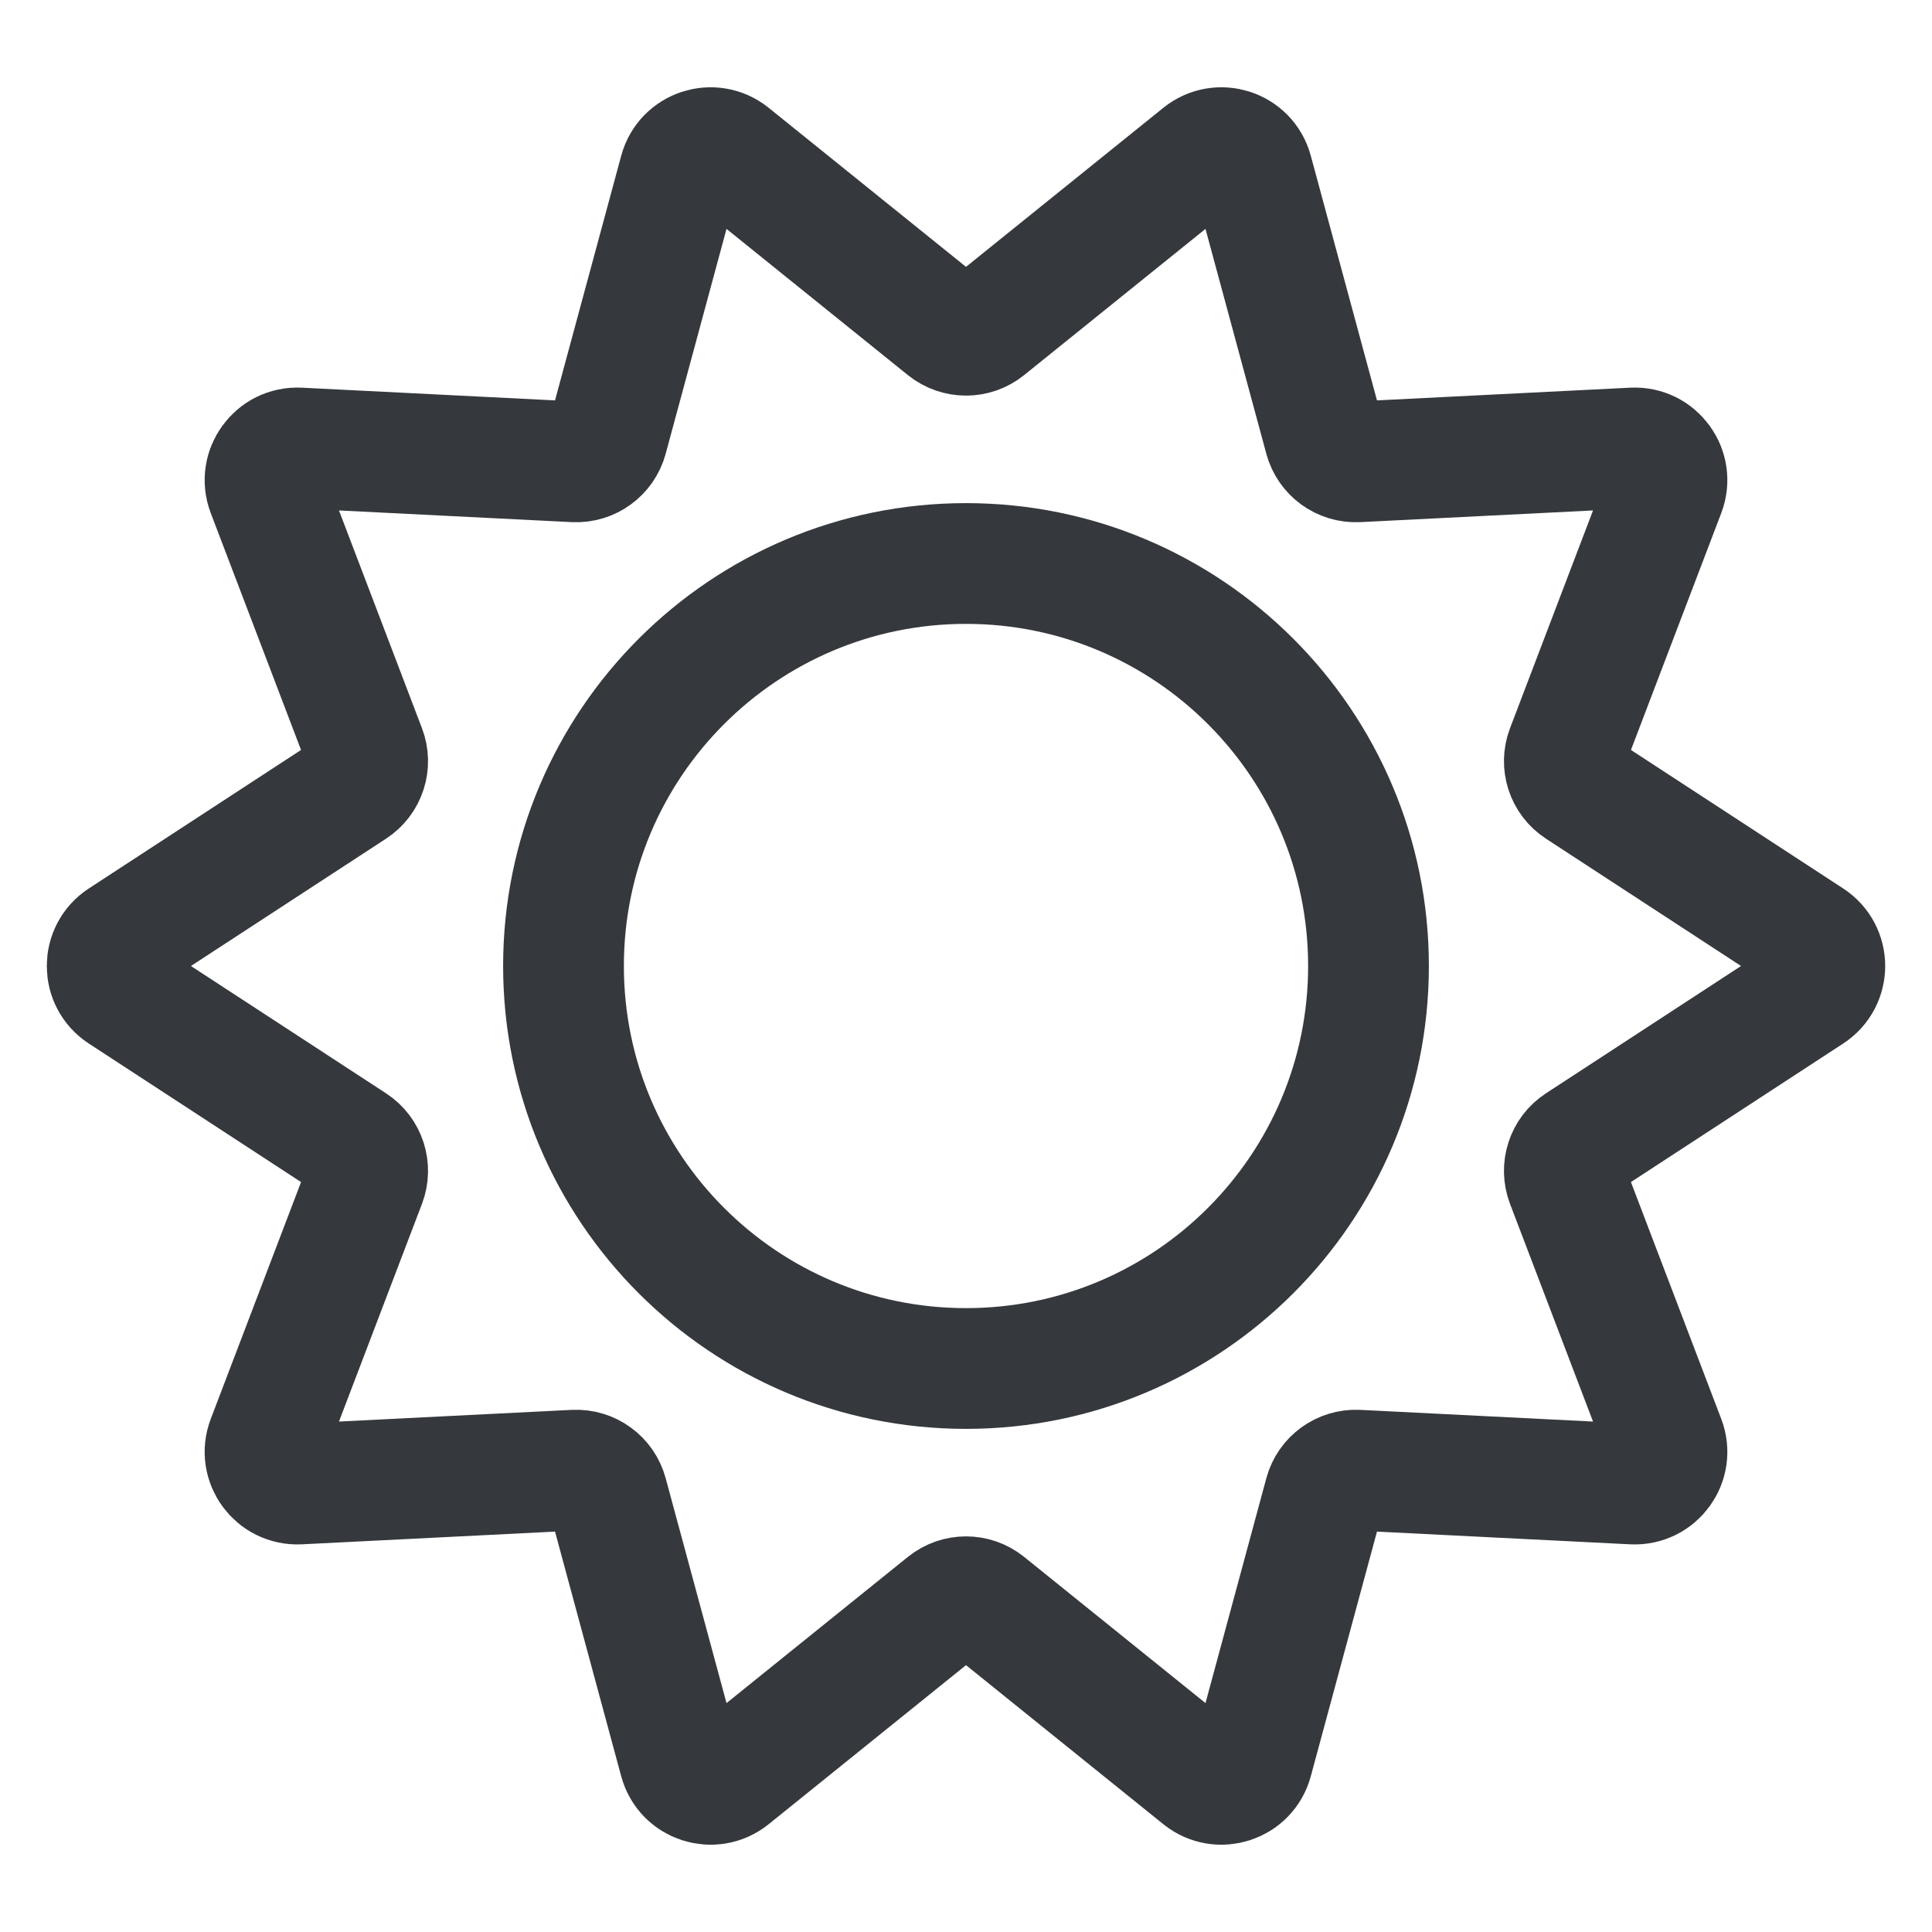 <svg width="24" height="24" viewBox="0 0 24 24" fill="none" xmlns="http://www.w3.org/2000/svg">
<g clip-path="url(#clip0_230_176)">
<path d="M14.922 1.923C15.147 1.742 15.484 1.851 15.559 2.13L16.455 5.442C16.504 5.623 16.673 5.746 16.861 5.737L20.287 5.565C20.576 5.551 20.784 5.837 20.681 6.107L19.459 9.313C19.392 9.488 19.456 9.687 19.614 9.79L22.487 11.665C22.729 11.823 22.729 12.177 22.487 12.335L19.614 14.21C19.456 14.313 19.392 14.512 19.459 14.688L20.681 17.893C20.784 18.163 20.576 18.449 20.287 18.435L16.861 18.263C16.673 18.254 16.504 18.377 16.455 18.558L15.559 21.87C15.484 22.149 15.147 22.258 14.922 22.077L12.251 19.924C12.105 19.806 11.896 19.806 11.749 19.924L9.078 22.077C8.853 22.258 8.516 22.149 8.441 21.87L7.545 18.558C7.496 18.377 7.327 18.254 7.139 18.263L3.713 18.435C3.425 18.449 3.216 18.163 3.319 17.893L4.541 14.688C4.608 14.512 4.544 14.313 4.386 14.21L1.513 12.335C1.271 12.177 1.271 11.823 1.513 11.665L4.386 9.79C4.544 9.687 4.608 9.488 4.541 9.313L3.319 6.107C3.216 5.837 3.425 5.551 3.713 5.565L7.139 5.737C7.327 5.746 7.496 5.623 7.545 5.442L8.441 2.13C8.516 1.851 8.853 1.742 9.078 1.923L11.749 4.076C11.896 4.194 12.105 4.194 12.251 4.076L14.922 1.923Z" stroke="#35383D" stroke-width="1.5"/>
<path d="M12 17C14.761 17 17 14.761 17 12C17 9.239 14.761 7 12 7C9.239 7 7 9.239 7 12C7 14.761 9.239 17 12 17Z" stroke="#35383D" stroke-width="1.5" stroke-linecap="round" stroke-linejoin="round"/>
</g>
<defs>
<clipPath id="clip0_230_176">
<rect width="24" height="24" fill="white"/>
</clipPath>
</defs>
</svg>
